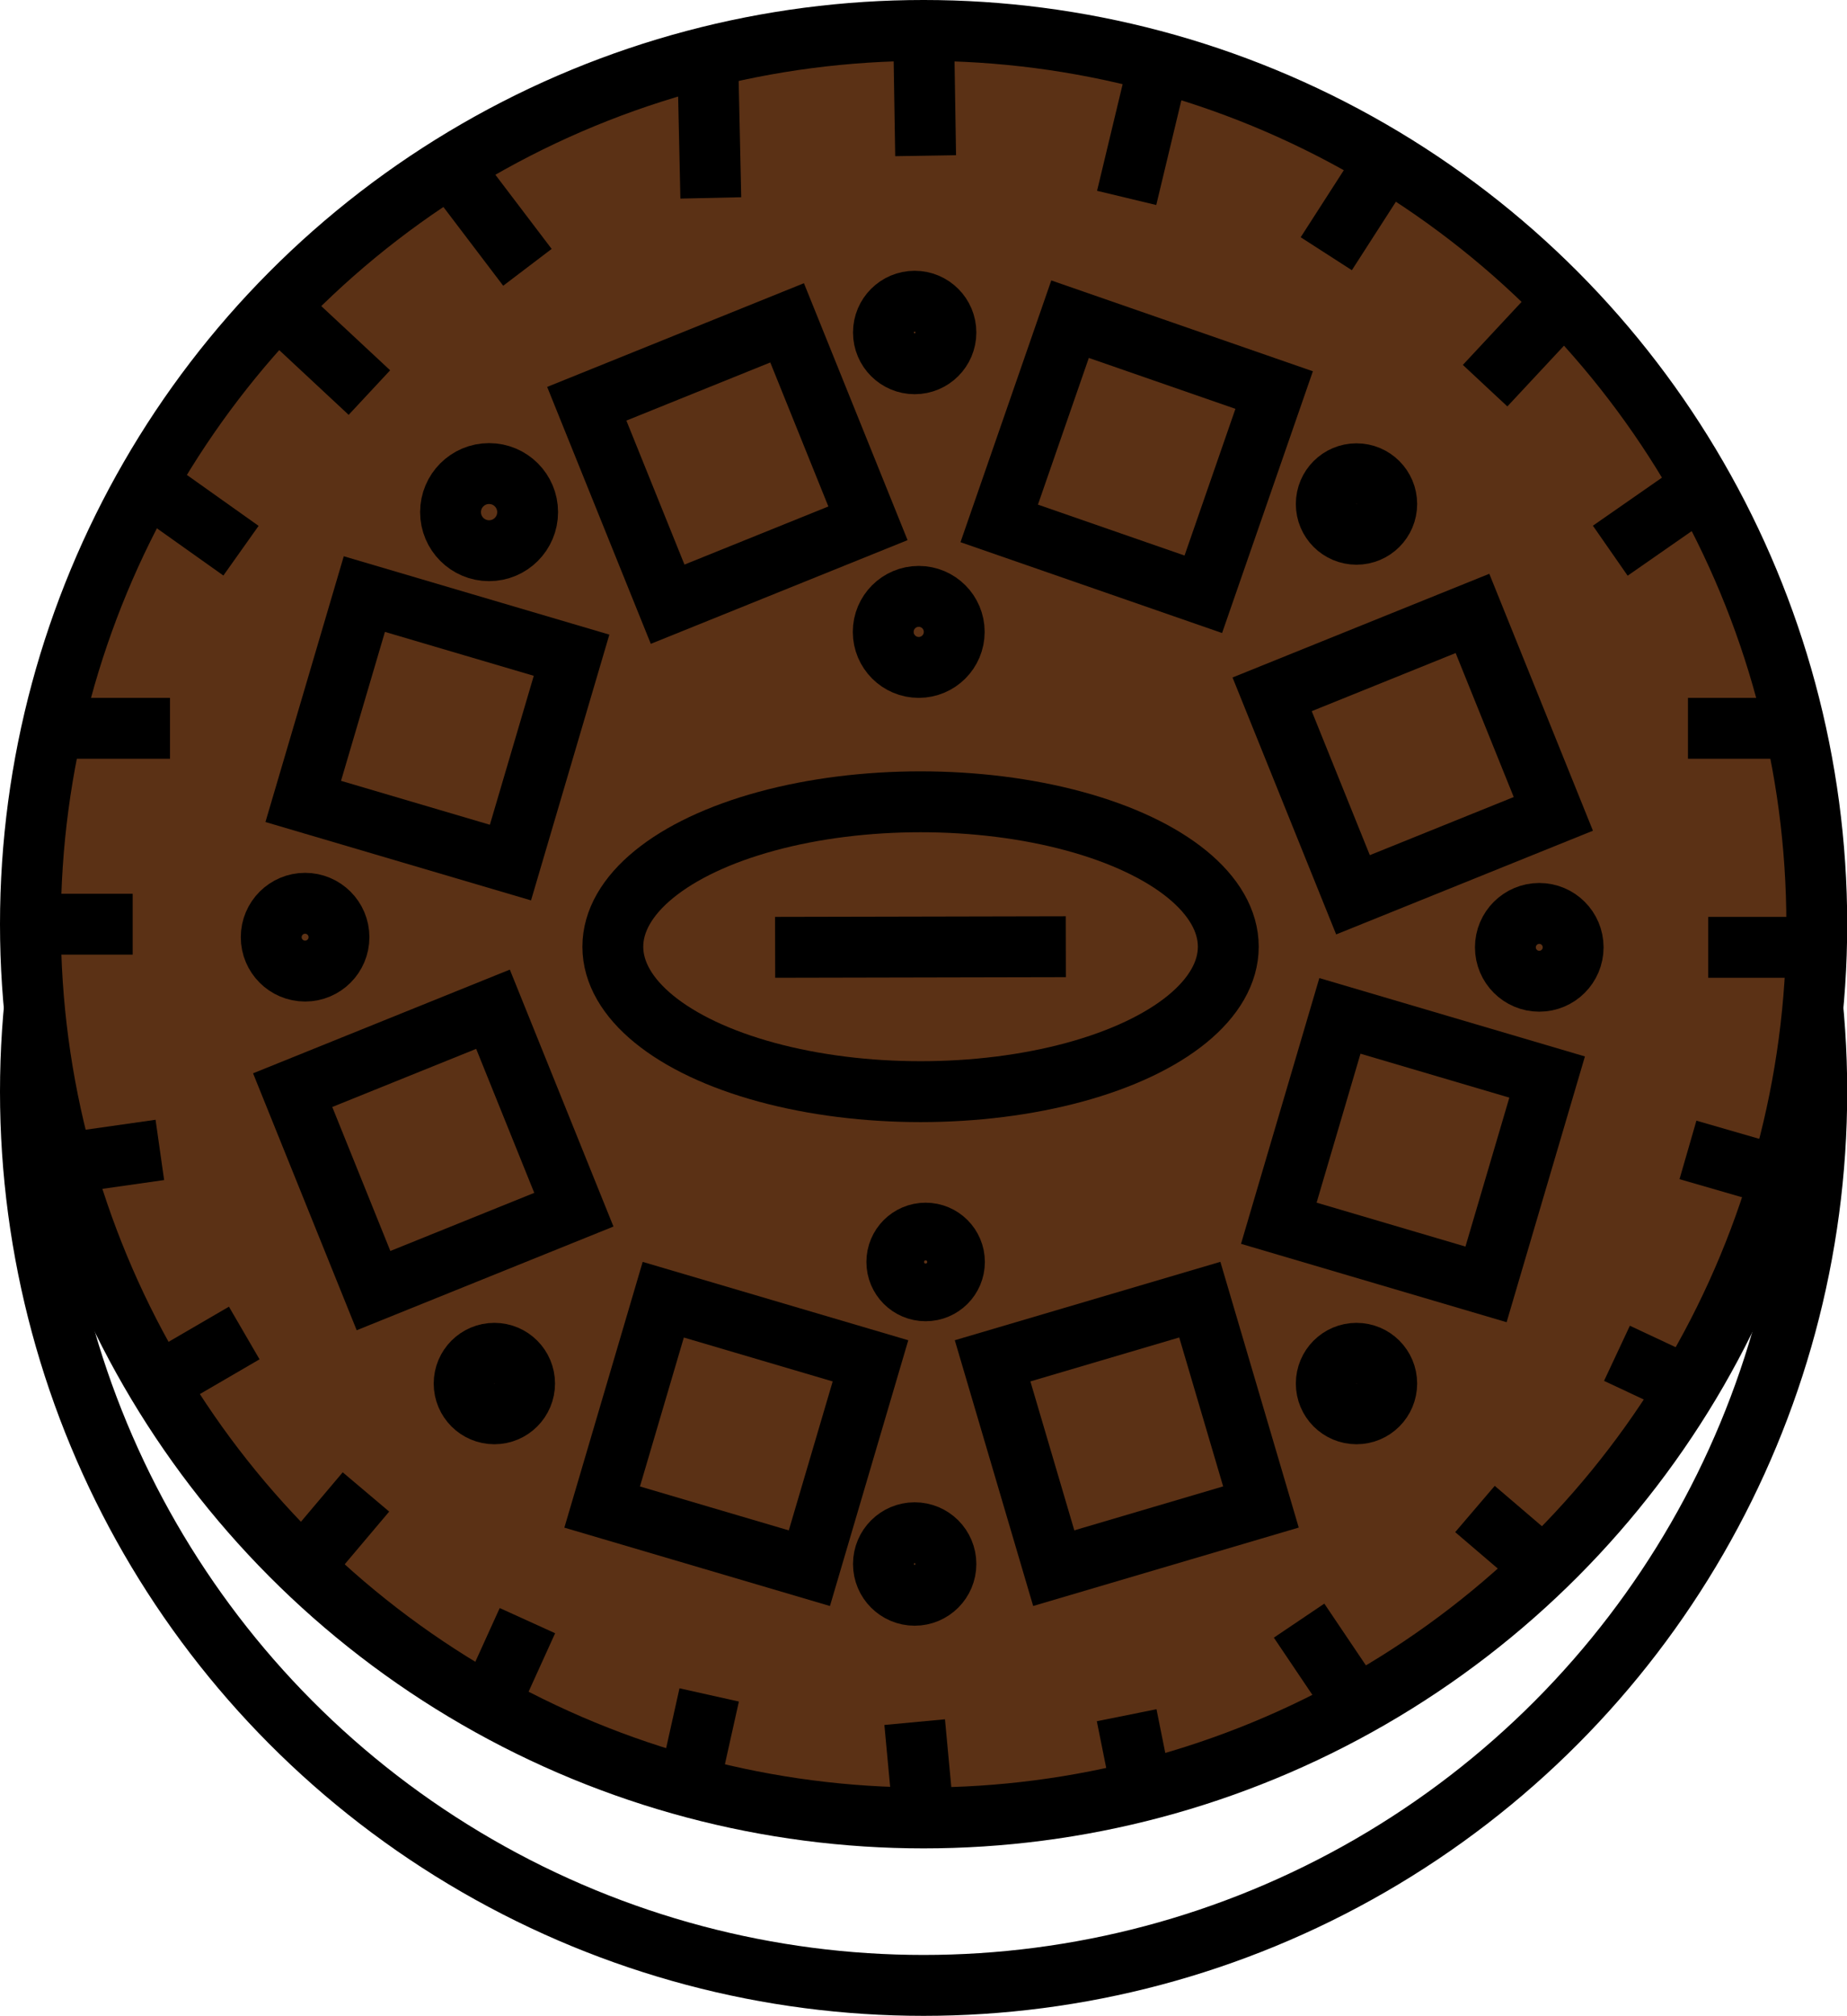 <svg id="cookie" xmlns="http://www.w3.org/2000/svg" viewBox="0 0 91.05 99.31"><defs>
	<style>
		.cls-1{fill:#fff;}.cls-1,.cls-2,.cls-3{stroke:#000;stroke-miterlimit:10;stroke-width:3px;}.cls-2{fill:#5b3115;}.cls-3{fill:none;}

		#cookie:hover .cls-2{fill:#EBB065;}
	</style>
</defs><title>cooie</title><circle class="cls-1" cx="45.53" cy="53.78" r="44.03"/><circle class="cls-2" cx="45.53" cy="45.53" r="44.03"/><ellipse class="cls-3" cx="45.38" cy="46.64" rx="15.17" ry="7.14"/><circle class="cls-3" cx="24.11" cy="25.23" r="1.9"/><circle class="cls-3" cx="45.29" cy="31.13" r="1.75"/><circle class="cls-3" cx="45.09" cy="16.38" r="1.54"/><circle class="cls-3" cx="66.87" cy="24.83" r="1.49"/><circle class="cls-3" cx="75.88" cy="46.67" r="1.67"/><circle class="cls-3" cx="66.87" cy="68.16" r="1.49"/><circle class="cls-3" cx="45.09" cy="77.05" r="1.54"/><circle class="cls-3" cx="45.63" cy="62.17" r="1.42"/><circle class="cls-3" cx="24.37" cy="68.16" r="1.49"/><circle class="cls-3" cx="15.04" cy="46.17" r="1.67"/><rect class="cls-3" x="77.67" y="25" width="10.65" height="10.65" transform="translate(-12.43 -33.36) rotate(19.14)"/><rect class="cls-3" x="91.28" y="39.66" width="10.65" height="10.65" transform="translate(75.2 -69.27) rotate(68.02)"/><rect class="cls-3" x="91.28" y="59.16" width="10.65" height="10.65" transform="translate(158.83 -17.76) rotate(106.43)"/><rect class="cls-3" x="77.17" y="73.16" width="10.65" height="10.65" transform="translate(156.88 122.57) rotate(163.56)"/><rect class="cls-3" x="57.95" y="73.16" width="10.65" height="10.65" transform="translate(74.79 163.82) rotate(-163.57)"/><rect class="cls-3" x="42.98" y="59.16" width="10.65" height="10.65" transform="translate(-20.36 125.58) rotate(-111.98)"/><rect class="cls-3" x="43.19" y="38.39" width="10.65" height="10.65" transform="translate(-34.09 70.05) rotate(-73.57)"/><rect class="cls-3" x="57.49" y="25.34" width="10.65" height="10.65" transform="translate(-33.87 17.91) rotate(-21.98)"/><line class="cls-3" x1="38.21" y1="46.67" x2="52.54" y2="46.64"/><line class="cls-3" x1="13.38" y1="14.84" x2="18.21" y2="19.34"/><line class="cls-3" x1="22.21" y1="8.18" x2="26" y2="13.17"/><line class="cls-3" x1="34.88" y1="2.5" x2="35.04" y2="9.75"/><line class="cls-3" x1="45.53" y1="1.5" x2="45.63" y2="7.67"/><line class="cls-3" x1="57.04" y1="3.5" x2="55.54" y2="9.75"/><line class="cls-3" x1="68.36" y1="7.87" x2="65.38" y2="12.5"/><line class="cls-3" x1="77.09" y1="14.84" x2="73.21" y2="19"/><line class="cls-3" x1="83.88" y1="24" x2="79.38" y2="27.13"/><line class="cls-3" x1="89.55" y1="35.88" x2="83.21" y2="35.88"/><line class="cls-3" x1="89.54" y1="46.67" x2="84.21" y2="46.67"/><line class="cls-3" x1="87.88" y1="58" x2="83.21" y2="56.65"/><line class="cls-3" x1="83.21" y1="68.31" x2="79.71" y2="66.67"/><line class="cls-3" x1="75.88" y1="77.05" x2="72.71" y2="74.34"/><line class="cls-3" x1="66.87" y1="84.04" x2="64.04" y2="79.84"/><line class="cls-3" x1="56.29" y1="88.23" x2="55.54" y2="84.5"/><line class="cls-3" x1="45.53" y1="89.55" x2="45.09" y2="84.84"/><line class="cls-3" x1="33.88" y1="88.34" x2="34.96" y2="83.5"/><line class="cls-3" x1="24.11" y1="84" x2="26" y2="79.84"/><line class="cls-3" x1="15.04" y1="77.05" x2="18.04" y2="73.5"/><line class="cls-3" x1="7.76" y1="68.16" x2="12.04" y2="65.67"/><line class="cls-3" x1="3.1" y1="57.33" x2="7.88" y2="56.65"/><line class="cls-3" x1="1.5" y1="45.53" x2="6.54" y2="45.53"/><line class="cls-3" x1="6.54" y1="23.34" x2="11.88" y2="27.13"/><line class="cls-3" x1="1.71" y1="35.88" x2="8.38" y2="35.88"/></svg>